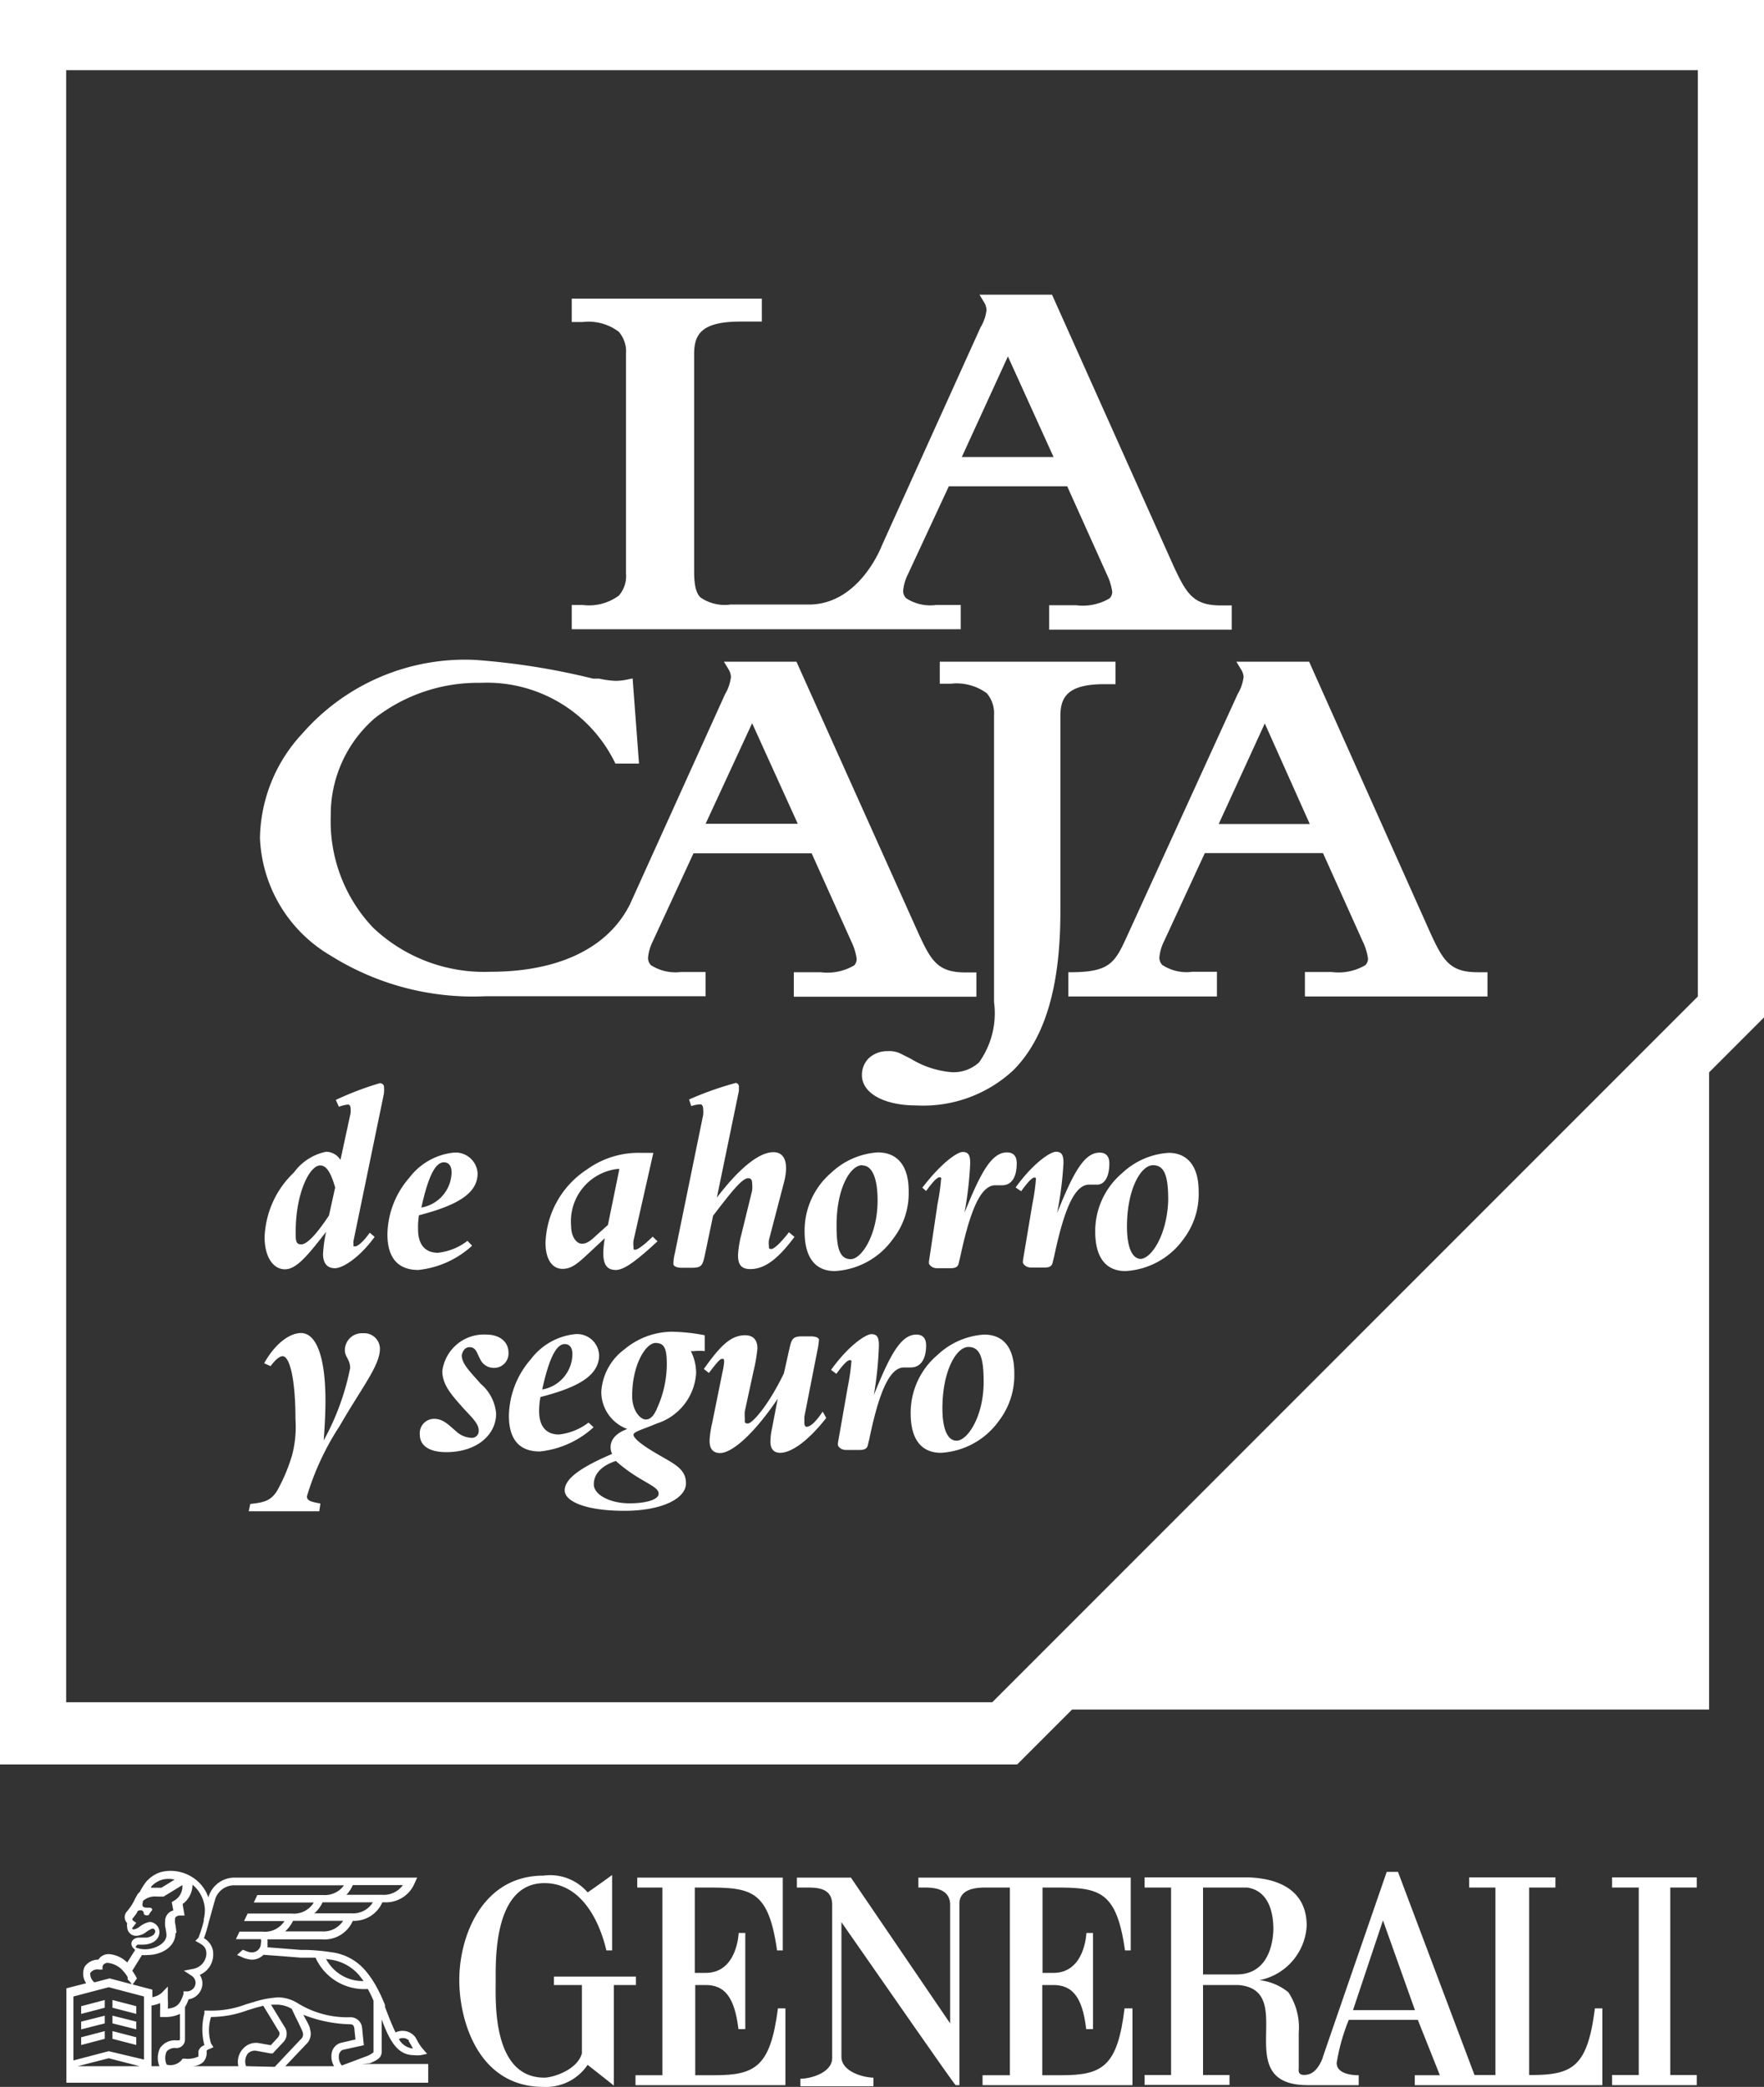 <svg xmlns="http://www.w3.org/2000/svg" viewBox="0 0 80 94.62"><rect x="0" y="0" width="80" height="94.62" fill="#333333" stroke="none"/><defs><style>.cls-1{fill:#fff;}</style></defs><title>logo-2</title><g id="Layer_2" data-name="Layer 2"><g id="outline"><path class="cls-1" d="M0,0V80H46.13l2.49-2.49H77.51V48.62L80,46.13V0ZM77,45.18l-32,32H3v-74H77Z"/><path class="cls-1" d="M44.4,48.17a1.71,1.71,0,0,1-1.27.44A4.2,4.2,0,0,1,41.3,48l-.5-.25a1.15,1.15,0,0,0-.54-.09,1.21,1.21,0,0,0-.87.33,1.06,1.06,0,0,0-.3.76c0,.81,1,1.37,2.46,1.37a6,6,0,0,0,4.4-1.59c1.44-1.44,2.14-3.79,2.14-7.19V32.47c0-.87.33-1.45,2-1.45h.5V30H42.62v1h.5a2.31,2.31,0,0,1,1.63.43,1.39,1.39,0,0,1,.33,1v13A3.83,3.83,0,0,1,44.4,48.17Z"/><path class="cls-1" d="M56.4,30.68a2,2,0,0,1-.27.79l-5,10.94c-.55,1.2-.76,1.65-2.47,1.67h-.21v1.1h6.74V44.06l-.32,0c-.29,0-.57,0-.8,0a2,2,0,0,1-1.36-.31.47.47,0,0,1-.13-.35,2.05,2.05,0,0,1,.21-.72l1.85-4H60l1.8,4a2.67,2.67,0,0,1,.24.77.41.41,0,0,1-.12.31,2.39,2.39,0,0,1-1.53.31c-.27,0-.59,0-.93,0l-.28,0v1.11h8.28v-1.1H67c-1.25,0-1.56-.54-2.13-1.78L59.37,30H56.07l.2.33A.78.78,0,0,1,56.4,30.68Zm3,6.68H55.27l2.09-4.56Z"/><path class="cls-1" d="M15,43.33a12.15,12.15,0,0,0,7,1.84H32V44.07l-.32,0c-.29,0-.57,0-.8,0a2.06,2.06,0,0,1-1.36-.31.47.47,0,0,1-.13-.35,2.11,2.11,0,0,1,.21-.72l1.85-4h5.36l1.8,4a2.67,2.67,0,0,1,.24.77.42.42,0,0,1-.11.31,2.41,2.41,0,0,1-1.53.31c-.25,0-.56,0-.88,0l-.33,0v1.11h8.28v-1.1h-.5c-1.26,0-1.56-.54-2.13-1.78L36.12,30H32.83l.2.33a.78.78,0,0,1,.12.36,2,2,0,0,1-.27.79L28.57,41c-1,2-3.26,3.06-6.33,3.06a7.32,7.32,0,0,1-5.32-2A7,7,0,0,1,15,37a5.78,5.78,0,0,1,2-4.44,7.61,7.61,0,0,1,4.79-1.6,6.46,6.46,0,0,1,6.06,3.54l.06.12,1.07,0-.29-3.86-.24.05a2.63,2.63,0,0,1-.52.06,4.06,4.06,0,0,1-.75-.1l-.28,0a31.79,31.79,0,0,0-5.36-.85,9.79,9.79,0,0,0-7.82,3.33,7.1,7.1,0,0,0-1.93,4.74A6.48,6.48,0,0,0,15,43.33ZM34.11,32.79l2.07,4.56H32Z"/><path class="cls-1" d="M43.57,27.43l-.32,0c-.3,0-.57,0-.8,0a2,2,0,0,1-1.36-.31.47.47,0,0,1-.13-.35,2.11,2.11,0,0,1,.21-.72l1.86-4h5.37l1.8,4a2.65,2.65,0,0,1,.24.77.4.4,0,0,1-.12.31,2.38,2.38,0,0,1-1.53.31c-.26,0-.56,0-.88,0l-.33,0v1.11h8.28v-1.1h-.5c-1.25,0-1.56-.55-2.13-1.77L47.71,13.36H44.42l.2.33a.74.74,0,0,1,.12.36,1.92,1.92,0,0,1-.27.79L40,24.72s-1,2.69-3.32,2.69H33.13a1.94,1.94,0,0,1-1.36-.32c-.2-.2-.29-.54-.29-1.18V16.05c0-.91.35-1.47,2.11-1.47.23,0,.49,0,.73,0l.23,0V13.54H25.93V14.6h.5a2.27,2.27,0,0,1,1.63.44,1.36,1.36,0,0,1,.33,1V26a1.35,1.35,0,0,1-.32,1,2.27,2.27,0,0,1-1.64.43h-.5v1.1H43.57Zm2.14-11.27,2.07,4.56H43.62Z"/><path class="cls-1" d="M17.23,49.11a13.84,13.84,0,0,0-2,.76l.14.31a1.68,1.68,0,0,1,.41-.1c.07,0,.12.07.12.17a1.9,1.9,0,0,1,0,.22l-.46,2.12a.78.78,0,0,0-.65-.37,2.4,2.4,0,0,0-1.46.94A4.26,4.26,0,0,0,12,56.09c0,.93.41,1.46.92,1.46s1-.58,1.87-1.7a6.32,6.32,0,0,0-.14,1c0,.43.19.65.54.65s1.11-.47,1.8-1.42l-.22-.19c-.3.42-.55.62-.66.62s-.08,0-.08-.11a.65.65,0,0,1,0-.13l1.38-6.68a1.61,1.61,0,0,0,0-.36A.2.2,0,0,0,17.23,49.11Zm-2.31,6c-.57.86-1,1.31-1.26,1.31s-.25-.2-.25-.58c0-1.74.63-3,1.11-3,.28,0,.48.31.68,1Z"/><path class="cls-1" d="M21.2,56.26a2.66,2.66,0,0,1-1.34.54c-.58,0-.9-.37-.9-1.06A3.47,3.47,0,0,1,19,55.1c1.77-.46,2.66-1,2.66-1.9a1,1,0,0,0-1.09-.94,2.9,2.9,0,0,0-2,1.13,4,4,0,0,0-1,2.57c0,1.07.48,1.62,1.4,1.62a4.27,4.27,0,0,0,2.44-1.1ZM20.13,52.7c.22,0,.35.16.35.46a1.65,1.65,0,0,1-1.37,1.59C19.41,53.38,19.73,52.7,20.13,52.7Z"/><path class="cls-1" d="M29.63,52.27l-.59,0a4,4,0,0,0-2.43.76,4.13,4.13,0,0,0-1.87,3.32c0,.77.32,1.18.77,1.18s.74-.29,1.33-.84l.59-.55a4.36,4.36,0,0,0-.07.67c0,.53.17.77.57.77s1-.48,1.89-1.3l-.22-.21c-.42.41-.69.59-.78.59s-.09,0-.09-.13a1.21,1.21,0,0,1,0-.28Zm-2.06,3.27-.48.43c-.27.25-.45.42-.7.42s-.49-.32-.49-.82A2.39,2.39,0,0,1,28,53h.09Z"/><path class="cls-1" d="M30.6,56.85a1.9,1.9,0,0,0-.06.46c0,.09.13.17.38.17h.45c.49,0,.5-.12.63-.74l.34-1.62c.85-1.11,1.32-1.7,1.59-1.7.12,0,.18.07.18.22a1.5,1.5,0,0,1,0,.34l-.49,2a4.65,4.65,0,0,0-.15.93c0,.44.16.63.56.63.67,0,1.28-.49,2-1.46l-.25-.21c-.4.51-.68.76-.8.76s-.11-.06-.11-.15a1.06,1.06,0,0,1,0-.25l.7-2.68a2.7,2.7,0,0,0,.08-.57c0-.49-.2-.74-.58-.74-.62,0-1.51.68-2.56,2.06l1-4.84c0-.12,0-.19,0-.2a.16.16,0,0,0-.14-.16,14.71,14.71,0,0,0-2.12.75l.1.3a1.43,1.43,0,0,1,.41-.08c.08,0,.13.08.13.23a1.2,1.2,0,0,1,0,.25Z"/><path class="cls-1" d="M36.49,55.84c0,1.17.48,1.79,1.37,1.79a3.47,3.47,0,0,0,2.64-1.46A3.37,3.37,0,0,0,41.21,54c0-1.13-.5-1.75-1.4-1.75a3.39,3.39,0,0,0-2.11.92A3.45,3.45,0,0,0,36.49,55.84Zm2.62-3c.43,0,.69.55.69,1.59,0,1.54-.72,2.66-1.22,2.66s-.64-.51-.64-1.47C37.92,53.92,38.55,52.83,39.1,52.83Z"/><path class="cls-1" d="M42.13,57.19s0,.06,0,.09.1.22.37.22h.62c.22,0,.33-.07.36-.23l.07-.29c.46-2.16.94-3.24,1.59-3.24h.3c.43,0,.67-.35.67-1,0-.32-.15-.49-.44-.49-.71,0-1.2.93-1.93,2.74h0A16.2,16.2,0,0,0,44,52.74c0-.36-.08-.51-.34-.51s-1,.53-1.83,1.62L42,54c.3-.41.49-.62.61-.62s.06.07.06.2a10,10,0,0,1-.15,1Z"/><path class="cls-1" d="M50.31,52.75c0-.32-.15-.49-.44-.49-.71,0-1.2.93-1.93,2.74h0a15.92,15.92,0,0,0,.29-2.27c0-.36-.08-.51-.34-.51s-1.05.53-1.83,1.62l.25.17c.3-.41.49-.62.6-.62s.06.07.06.2a9.6,9.6,0,0,1-.15,1l-.43,2.57s0,.06,0,.09.11.22.37.22h.62c.22,0,.33-.07.36-.23l.07-.29c.46-2.16.93-3.24,1.59-3.24h.31C50.07,53.74,50.31,53.39,50.31,52.75Z"/><path class="cls-1" d="M53,52.27a3.39,3.39,0,0,0-2.11.92,3.45,3.45,0,0,0-1.22,2.65c0,1.17.48,1.79,1.37,1.79a3.47,3.47,0,0,0,2.64-1.46A3.37,3.37,0,0,0,54.36,54C54.36,52.89,53.86,52.27,53,52.27Zm-1.25,4.81c-.4,0-.64-.51-.64-1.47,0-1.69.63-2.78,1.18-2.78s.69.55.69,1.59C52.93,56,52.21,57.08,51.71,57.08Z"/><path class="cls-1" d="M14.53,68.17c-.42-.08-.61-.12-.61-.33a12.17,12.17,0,0,1,1.48-3.18c1-1.74,1.83-2.74,1.83-3.51a.71.71,0,0,0-.77-.7.77.77,0,0,0-.82.78c0,.29.24.41.24.8a11.46,11.46,0,0,1-1.2,3.28c.06-.81.08-1.4.08-1.8,0-2-.42-3.07-1.11-3.07-.51,0-1.17.47-1.67,1.37l.29.13c.21-.28.4-.45.55-.45.31,0,.58,1,.58,2.87A5,5,0,0,1,13.24,66a7.81,7.81,0,0,1-.69,1.62c-.28.42-.56.5-1.2.57l-.07.33h3.2Z"/><path class="cls-1" d="M21.3,61.08c.29,0,.33.28.47.53a.68.68,0,0,0,.63.41.65.65,0,0,0,.66-.7c0-.48-.4-.81-1-.81a1.9,1.9,0,0,0-2,1.65c0,.64.43,1.1,1,1.74.4.42.65.68.65.95a.31.31,0,0,1-.35.34,1.09,1.09,0,0,1-.67-.29c-.35-.3-.59-.57-1-.57a.65.65,0,0,0-.65.72c0,.49.42.79,1.2.79,1.38,0,2.26-.78,2.26-1.75a2,2,0,0,0-.7-1.35c-.5-.57-.86-.91-.86-1.3C21,61.21,21.11,61.08,21.3,61.08Z"/><path class="cls-1" d="M26.69,64.5a2.69,2.69,0,0,1-1.34.54c-.58,0-.9-.37-.9-1.06a3.54,3.54,0,0,1,.06-.64c1.77-.45,2.66-1,2.66-1.9a1,1,0,0,0-1.09-.95,2.89,2.89,0,0,0-2,1.13,4,4,0,0,0-1,2.57c0,1.08.48,1.62,1.4,1.62a4.26,4.26,0,0,0,2.44-1.1Zm-1.08-3.56c.22,0,.35.16.35.46A1.65,1.65,0,0,1,24.59,63C24.89,61.62,25.22,60.94,25.61,60.94Z"/><path class="cls-1" d="M28.33,61.17a2.59,2.59,0,0,0-1.06,1.92,1.79,1.79,0,0,0,1.18,1.7c-.5.18-.76.47-.76.83a.73.73,0,0,0,.07.3c-1.43.61-2.15,1.13-2.15,1.65s1,.93,2.7.93,2.8-.55,2.8-1.25-.62-.91-1.46-1.42c-.62-.37-.92-.64-.92-.78s.45-.25,1.06-.51a2.56,2.56,0,0,0,1.78-2.28,2.19,2.19,0,0,0-.24-1h.15a2.11,2.11,0,0,1,.48,0v-.72a8.46,8.46,0,0,0-1.5-.16A3.39,3.39,0,0,0,28.33,61.17Zm1.54,6.56c0,.23-.47.43-1.33.43s-1.61-.38-1.61-.86.36-.85,1-1.06C29,67.2,29.87,67.35,29.87,67.72Zm-.08-3.85c-.15.32-.29.48-.51.48s-.61-.37-.61-1.07c0-1.42.62-2.4,1.06-2.4s.51.32.51,1A4.87,4.87,0,0,1,29.79,63.87Z"/><path class="cls-1" d="M36.58,64.69c-.06,0-.1-.06-.1-.18s0-.14,0-.28l.59-3a3.14,3.14,0,0,0,.07-.48c0-.09-.13-.16-.38-.16H36.4c-.5,0-.5.13-.64.74l-.21.94c-.75,1.54-1.45,2.27-1.63,2.27s-.14-.08-.14-.22a1.73,1.73,0,0,1,0-.34l.4-1.84a7.17,7.17,0,0,0,.17-1c0-.4-.2-.6-.56-.6-.67,0-1.16.53-1.87,1.53l.23.18c.32-.42.5-.64.59-.64s.1,0,.1.15a3.12,3.12,0,0,1-.07.43l-.47,2.32a4.41,4.41,0,0,0-.12.81c0,.37.15.56.48.56.51,0,1.48-.79,2.61-2.46l-.26,1.35a2.92,2.92,0,0,0-.07.6c0,.32.15.5.44.5.5,0,1.25-.51,2.09-1.58L37.31,64C37,64.47,36.75,64.69,36.58,64.69Z"/><path class="cls-1" d="M42,61c0-.32-.15-.49-.44-.49-.71,0-1.2.93-1.93,2.74h0A16.23,16.23,0,0,0,39.86,61c0-.36-.08-.51-.34-.51s-1.05.53-1.83,1.62l.24.18c.3-.41.49-.62.61-.62s.06.07.06.2a9.84,9.84,0,0,1-.15,1L38,65.43s0,.06,0,.09.1.22.37.22H39c.22,0,.33-.07.36-.23l.07-.29C39.88,63.05,40.36,62,41,62h.3C41.75,62,42,61.63,42,61Z"/><path class="cls-1" d="M44.63,60.51a3.4,3.4,0,0,0-2.11.92,3.44,3.44,0,0,0-1.22,2.65c0,1.17.48,1.79,1.37,1.79a3.47,3.47,0,0,0,2.64-1.46A3.4,3.4,0,0,0,46,62.26C46,61.13,45.53,60.51,44.63,60.51Zm-1.25,4.81c-.4,0-.64-.51-.64-1.47,0-1.69.63-2.78,1.18-2.78s.69.55.69,1.59C44.61,64.2,43.89,65.32,43.38,65.32Z"/><path class="cls-1" d="M32.4,94.09h-.87V90H32c.84,0,1.31.51,1.49,2h.31V87.64h-.3s-.06,1.84-1.53,1.81h-.46V85.58c2.42,0,3.31-.12,3.73,2.85h.26V85.13h-6.6v.45h1.14v8.51H28.82v.45h6.8V91.06h-.34C34.94,93.69,34.27,94.09,32.4,94.09Z"/><path class="cls-1" d="M28.84,89.62H25.12V90h1.27V93.1c-.22.78-1.36,1.1-1.7,1.1-2.38,0-2.21-3.48-2.21-4.41s-.09-4.41,2.21-4.41c1.62,0,2.47,1.61,2.81,3.05h.26c0-.6,0-3.43,0-3.42s-1.11.8-1.11.79a2.24,2.24,0,0,0-2-.76c-2.81,0-3.83,2.8-3.82,4.75,0,1.79.84,4.83,3.82,4.83a2.28,2.28,0,0,0,2-1s1.18.93,1.19.94V90h1Z"/><path class="cls-1" d="M69.46,94.08h-.11v-8.5h1.19v-.46H66.63v.46h1.19v8.5h-.95L63.4,84.87h-.51S60,93.23,60,93.25s-.22.72-.7.81-.4-.21-.4-.29V92.16a2.89,2.89,0,0,0-.47-1.83,2.52,2.52,0,0,0-1.31-.55,2.66,2.66,0,0,0,2.14-2.47c0-1.42-1-2.13-2.64-2.19H51.91v.46h1.2v8.5h-1.2v.45h3.85v-.45h-1.2V90h1.6c2.78.23-.48,4.55,3.16,4.54h2.3v-.45c-.13,0-1,0-1-.56a8.92,8.92,0,0,1,.55-1.95h3.13s1,2.51,1,2.51H64.16v.45h8.51V91.06h-.34C72,93.69,71.33,94.08,69.46,94.08ZM56.09,89.52H54.56V85.58h2c1.15.17,1.19,1.5,1.19,1.92C57.71,88.52,57.28,89.52,56.09,89.52Zm5.27,1.62,1.36-4.07,1.45,4.07Z"/><path class="cls-1" d="M48.14,94.09h-.87V90h.5c.84,0,1.32.51,1.49,2h.31V87.64h-.3s-.06,1.84-1.53,1.81h-.46V85.58c2.42,0,3.32-.12,3.74,2.85h.26V85.13H41.65v.45h.25c.34,0,1.15,0,1.19.73h0v5.43l-4.5-6.61H36.14v.45h.41c.48,0,1.16,0,1.19.73v7c0,.68-1,.94-1.44.94h0v.34h3.31V94.2c-.42,0-1.45-.26-1.45-.94V87.15c1.78,2.55,5.14,7.4,5.18,7.39h.17V86.31c0-.71.85-.73,1.19-.73h1.1v8.51H44.56v.45h6.8V91.06H51C50.68,93.69,50,94.09,48.14,94.09Z"/><polygon class="cls-1" points="73.11 85.58 74.32 85.58 74.32 94.08 73.11 94.08 73.11 94.54 76.95 94.54 76.95 94.08 75.75 94.08 75.75 85.58 76.95 85.58 76.95 85.12 73.11 85.12 73.11 85.58"/><path class="cls-1" d="M16.77,93.55h0c.49-.2.56-.33.54-.66V91.56c.37,1,.73,1.62,1.46,1.62a1.45,1.45,0,0,0,.32,0l.28-.06-.19-.22a1.76,1.76,0,0,1-.25-.37l-.09-.16a.73.73,0,0,0-.9-.22c-.15-.3-.3-.68-.48-1.16l0-.09-.09-.21h0a6.76,6.76,0,0,0-.37-.74,4.2,4.2,0,0,0-.4-.57A2.42,2.42,0,0,0,15,88.51a8.62,8.62,0,0,0-1.1-.1h-.25l-.87-.07-.65-.05a.71.71,0,0,0,0-.16,1,1,0,0,0,0-.2H14.6A1.4,1.4,0,0,0,16,87.09a1.4,1.4,0,0,0,1.34-.84h.09a1.41,1.41,0,0,0,1.38-.88l.11-.24H10.63a1.23,1.23,0,0,0-1.18.9v0a1.75,1.75,0,0,0-.73-.92,1.83,1.83,0,0,0-1.39-.24,1.45,1.45,0,0,0-.71.46,2.67,2.67,0,0,0-.28.45.53.53,0,0,0-.11.12l-.1.18h0a2.35,2.35,0,0,1-.37.58.39.39,0,0,0-.1.33.44.44,0,0,0,.11.21h0a.38.38,0,0,0,0,.19.4.4,0,0,0,.42.38.82.82,0,0,0,.45-.18,1.23,1.23,0,0,1,.27-.15.13.13,0,0,1,.13.12c0,.18-.23.27-.39.29l-.33,0c-.24,0-.36.15-.36.26a.29.29,0,0,0,.09.22l0,0,.08.08-.36.57a1.33,1.33,0,0,0-.81-.38.57.57,0,0,0-.42.15l-.08.1h0a.74.74,0,0,0-.62.32.75.75,0,0,0,.07.75l-.9.23v4.28H19.42v-.85h-3Zm1.77-1,.09.15.1.18a.82.82,0,0,1-.64-.43A.39.39,0,0,1,18.55,92.52ZM15,88.85a2.09,2.09,0,0,1,1.29.71l.2.26a1.87,1.87,0,0,1-1.7-1Zm-.39-1.28H12.93a1.57,1.57,0,0,0,.36-.48h2.27A1.06,1.06,0,0,1,14.6,87.57Zm1.33-.82H14.26a1.56,1.56,0,0,0,.37-.5h2.28A1.05,1.05,0,0,1,15.94,86.75ZM16,85.47h2.27a1.06,1.06,0,0,1-.93.44H15.71A1.51,1.51,0,0,0,16,85.47Zm-9.16.09a1,1,0,0,1,.24-.21,1.12,1.12,0,0,1,.29-.13,1.2,1.2,0,0,1,.55,0l-.6.37H7.15l-.28,0Zm-.66,2.61h.29c.36,0,.72-.16.76-.53a.47.47,0,0,0-.43-.5,1,1,0,0,0-.46.21.63.63,0,0,1-.27.13s-.08,0-.08-.05h0l.19-.25-.16-.11S6,87,6,87s0,0,0,0a3.13,3.13,0,0,0,.22-.29c0-.07.07-.1.16-.1a.14.14,0,0,1,.14.14c0,.05.06.09.13.09s.1,0,.14-.09.17-.15.08-.23-.51.09-.39-.28l0-.05a.83.83,0,0,1,.64-.2l.24,0h.06l.85-.52v0h0a.74.74,0,0,1-.38.71l-.1.06.07.38a.49.49,0,0,0-.37.45,1.61,1.61,0,0,0,0,.27,2.85,2.85,0,0,1,.06.39c0,.4-.55.66-1,.65h0a1.19,1.19,0,0,1-.39-.08.06.06,0,0,1,0-.05A0,0,0,0,1,6.23,88.17ZM4.09,89.46a.4.4,0,0,1,.41-.16l.15,0,0-.14a.21.21,0,0,1,.05-.09A.25.25,0,0,1,4.92,89a1.07,1.07,0,0,1,.67.37,1.74,1.74,0,0,1,.2.27l0,.06,0,.05A1.13,1.13,0,0,1,6,90l.21-.3s0,0,0,0l-.07-.13,0,0h0l0,0L6,89.35l.44-.71a1.33,1.33,0,0,0,.25,0h0c.62,0,1.27-.36,1.27-1H8a3,3,0,0,0-.06-.45,1.46,1.46,0,0,1,0-.2c0-.07.09-.14.23-.14h.2l-.09-.52a1.09,1.09,0,0,0,.45-.88,1.56,1.56,0,0,1,.56,1.08,1.75,1.75,0,0,1-.05.49l0,.08h0a6.38,6.38,0,0,1-.24.76L8.86,88l.13.07c.23.13.37.22.37.53a.73.73,0,0,1-.61.67l-.41.08.35.23a.39.39,0,0,1,.18.32.4.4,0,0,1-.41.39H8.32l0,.12c-.13.41-.27.62-.71.66a2.33,2.33,0,0,0,0-.42s0-.15,0-.19l0-.39-.27.28a.85.85,0,0,1-.43.2v-.34l-1.94-.51-.69.18A.52.52,0,0,1,4.09,89.46Zm-.56,4.22,1.4-.36,1.4.36Zm3-.3L4.93,93l-1.6.42V90.52l1.6-.42,1.6.42Zm.75-.56a1,1,0,0,0-.05.86H6.87V90.93a1.46,1.46,0,0,0,.39-.11,2.8,2.8,0,0,1,0,.34l0,.09,0,.2h.2a1.51,1.51,0,0,0,.7-.14v1.15a.05.05,0,0,1-.05.05H8A.81.81,0,0,0,7.28,92.83Zm3.53.86H8.72a.76.76,0,0,0,.5-.19A.63.63,0,0,0,9.37,93s0-.06.13-.1l.18-.08-.11-.17a2,2,0,0,1,0-1.2h0a4.81,4.81,0,0,0,1.64-.3l.39-.12h0l.34-.09.68,1.12h0c.07.1.08.16,0,.3l-.34.37-.56-.1h0a.78.78,0,0,0-.69.25A.87.87,0,0,0,10.81,93.68Zm.35,0a.6.6,0,0,1,.07-.56.44.44,0,0,1,.38-.14l.65.12h.11l.46-.49h0a.55.55,0,0,0,.07-.72l-.61-1,.3,0h0a1.36,1.36,0,0,1,.64.19l.17.36c.13.26.29.58.33.71a.29.29,0,0,1-.1.32l-1.17,1.24Zm4,0H12.94l.95-1a.64.64,0,0,0,.17-.67c0-.14-.17-.39-.3-.66a6.14,6.14,0,0,0,2.11.43c.14,0,.18.06.2.19l.05.5-.61.14a.59.59,0,0,0-.44.37A.86.86,0,0,0,15.15,93.68Zm.24-.59a.24.24,0,0,1,.19-.16l.91-.2-.08-.81v0a.53.53,0,0,0-.51-.46,4.27,4.27,0,0,1-2.4-.63h0l0,0a1.71,1.71,0,0,0-.88-.27,4.42,4.42,0,0,0-1.09.2l-.4.12a4.4,4.4,0,0,1-1.69.28H9.27l0,.13a2.82,2.82,0,0,0,0,1.44A.41.41,0,0,0,9,93c0,.18,0,.22,0,.24a1.12,1.12,0,0,1-.61.1H8.28l-.05.07a.67.67,0,0,1-.67.2.71.71,0,0,1,0-.6A.5.5,0,0,1,8,92.86H8a.39.39,0,0,0,.39-.39V91a1.64,1.64,0,0,0,.16-.35.74.74,0,0,0,.63-.72.72.72,0,0,0-.12-.39,1,1,0,0,0,.61-.91.81.81,0,0,0-.42-.75,6.66,6.66,0,0,0,.22-.74l.28-1a.9.9,0,0,1,.85-.66h5a1.06,1.06,0,0,1-.93.44h-3l-.16.34h2.72a1.05,1.05,0,0,1-1,.5h-2l-.16.34H12.9a1.05,1.05,0,0,1-1,.48H10.86l-.16.34h1.13a.35.35,0,0,1,0,.2.4.4,0,0,1-.41.4.65.65,0,0,1-.26-.06l-.15-.06-.26.24.15.06h0a1.25,1.25,0,0,0,.52.15.73.73,0,0,0,.53-.22l.81.06.88.07h.25l.42,0a2.42,2.42,0,0,0,2.37,1.42c.1.17.18.35.26.53V92.9h0c0,.1,0,.13,0,.15a1.15,1.15,0,0,1-.32.18l-1.12.42A.62.62,0,0,1,15.39,93.09Z"/><polygon class="cls-1" points="6.18 90.96 5.1 90.68 5.1 91.03 6.18 91.31 6.18 90.96"/><polygon class="cls-1" points="3.68 91.31 4.75 91.03 4.75 90.68 3.68 90.96 3.68 91.31"/><polygon class="cls-1" points="3.68 92.01 4.75 91.74 4.75 91.39 3.68 91.66 3.68 92.01"/><polygon class="cls-1" points="6.18 91.66 5.1 91.39 5.1 91.74 6.18 92.01 6.18 91.66"/><polygon class="cls-1" points="6.18 92.37 5.1 92.09 5.1 92.44 6.18 92.72 6.18 92.37"/><polygon class="cls-1" points="3.68 92.72 4.75 92.44 4.75 92.09 3.68 92.37 3.68 92.72"/></g></g></svg>